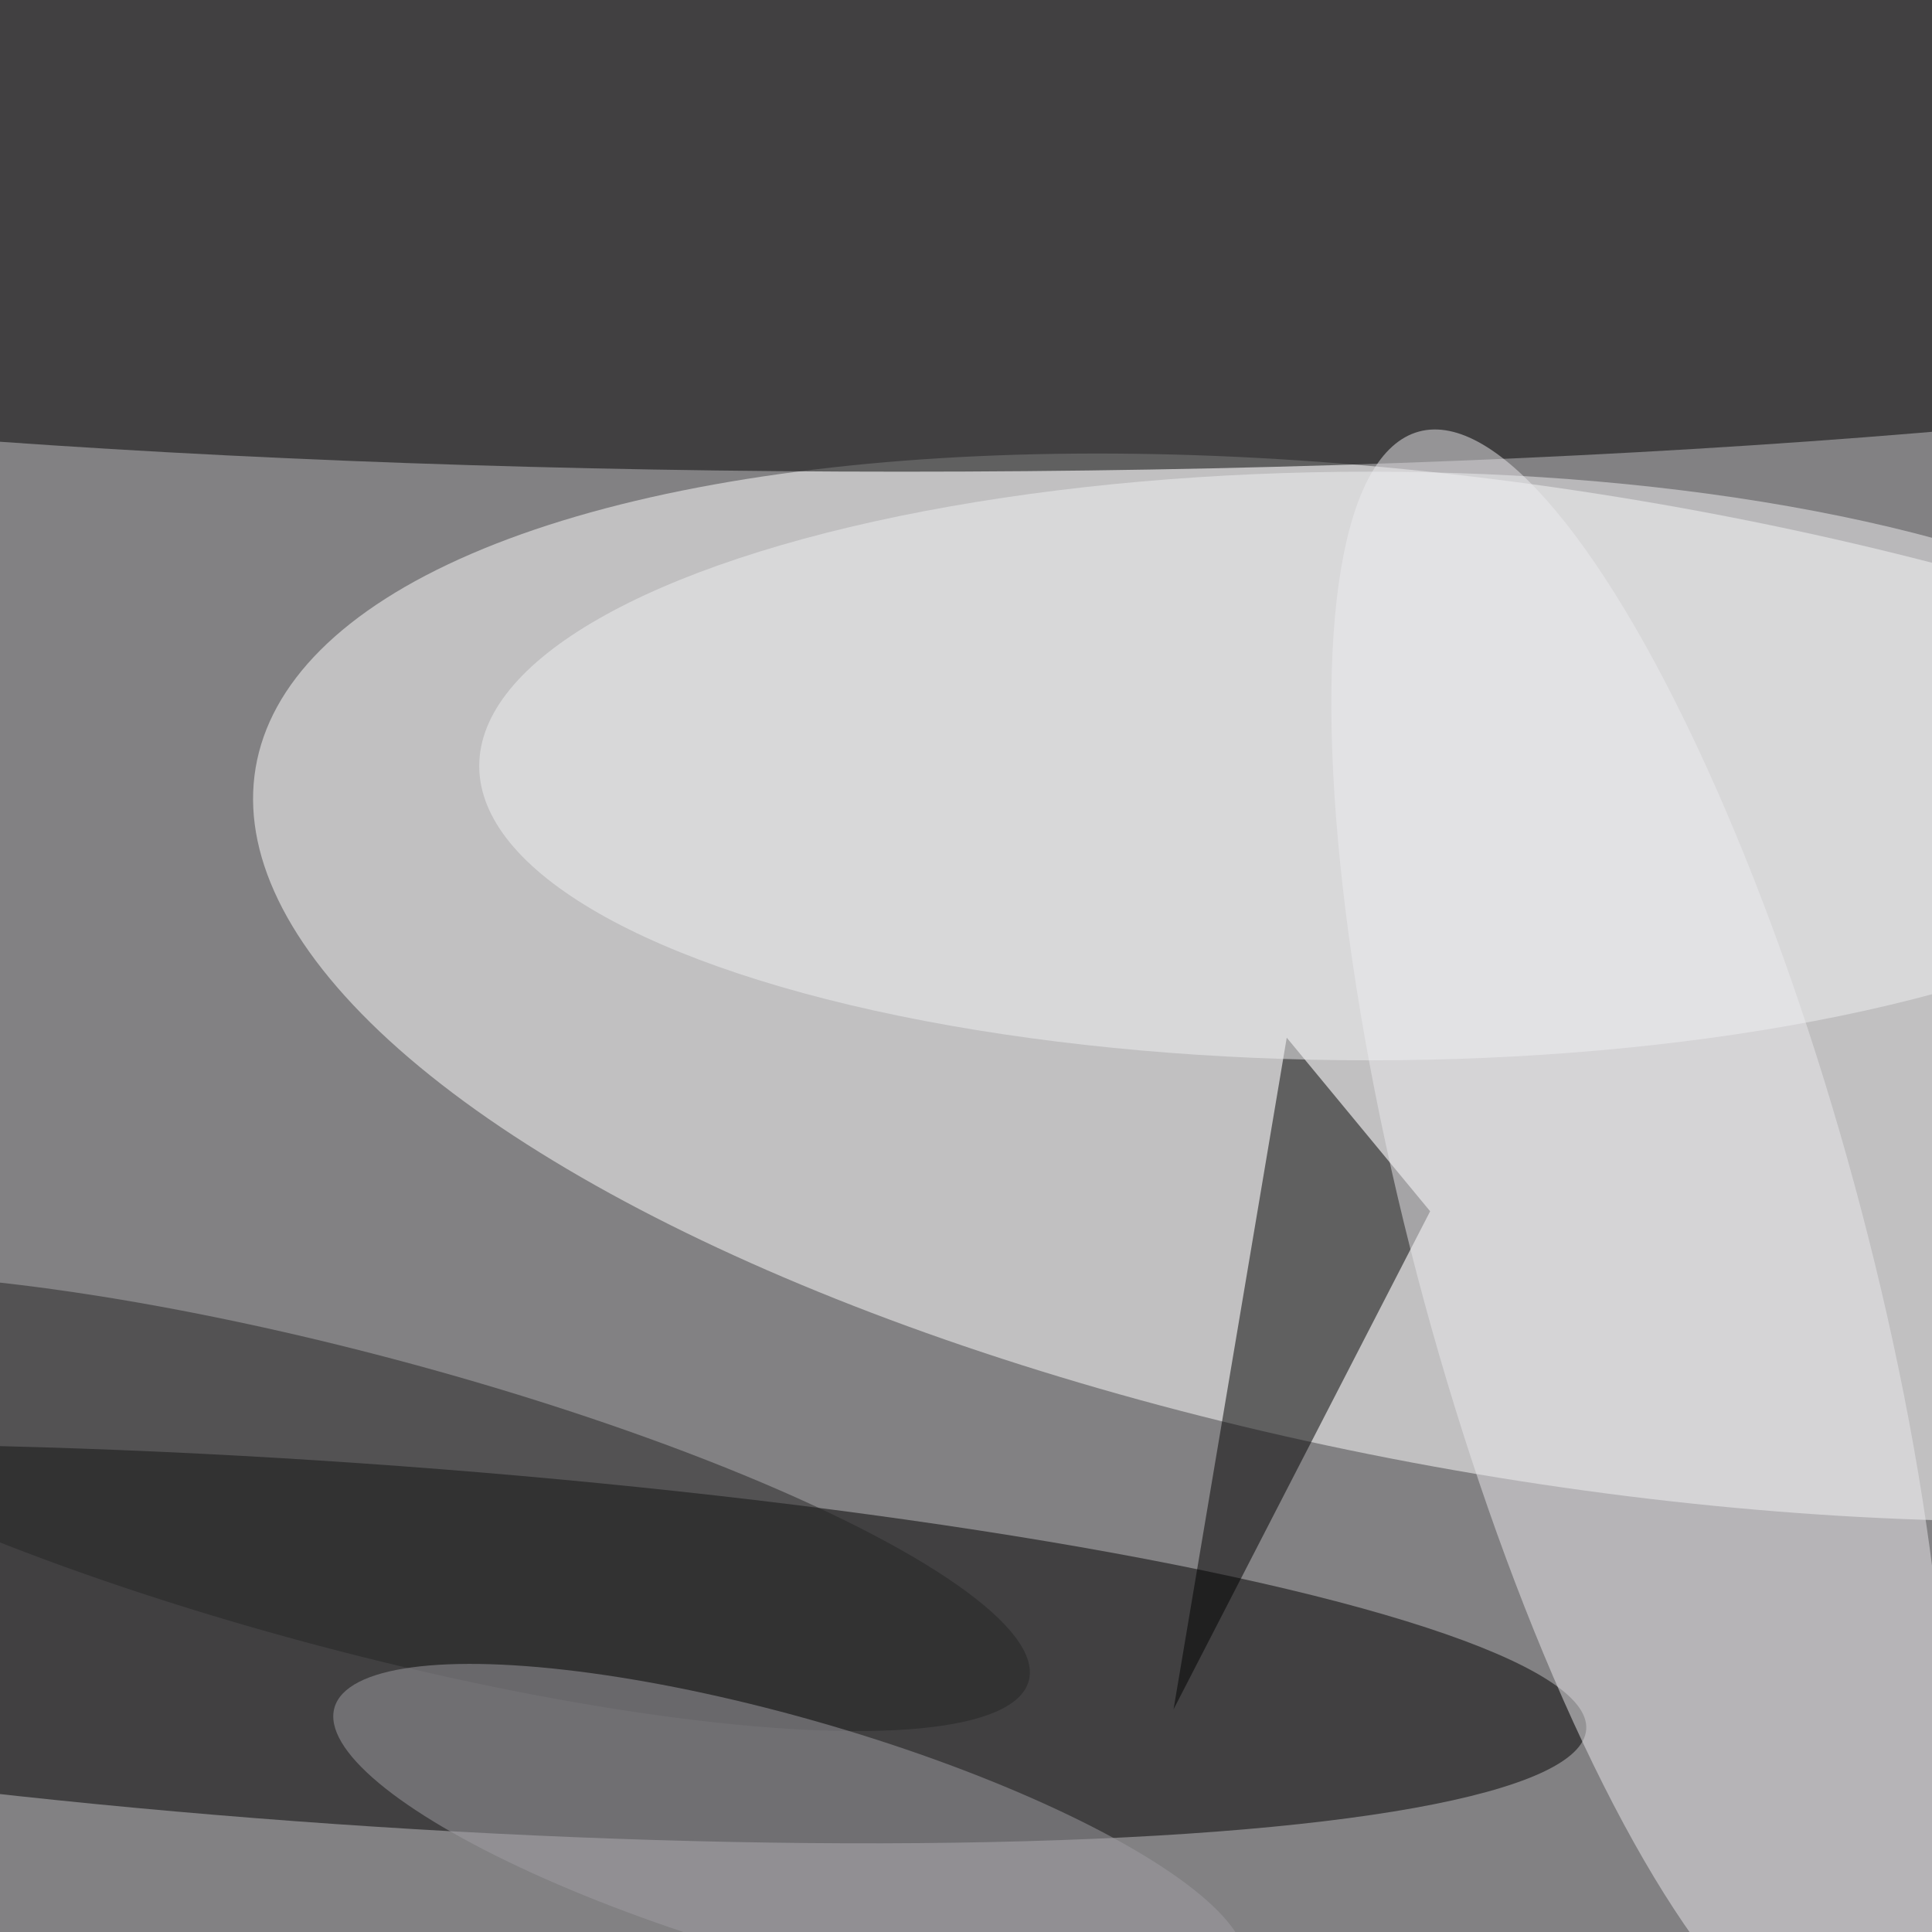 <svg xmlns="http://www.w3.org/2000/svg" viewBox="0 0 1440 1440"><filter id="b"><feGaussianBlur stdDeviation="12" /></filter><path d="M0 0h1440v1440H0z" fill="#828183" /><g filter="url(#b)" transform="scale(5.625) translate(0.5 0.5)"><g transform="translate(206.057 130.345) rotate(99.572) scale(65.389 175.12)"><ellipse fill="#fff" fill-opacity=".502" cx="0" cy="0" rx="1" ry="1" /></g><ellipse fill="#000" fill-opacity=".502" cx="119" cy="28" rx="255" ry="34" /><g transform="translate(45.55 217.289) rotate(3.956) scale(164.526 23.961)"><ellipse fill="#000" fill-opacity=".502" cx="0" cy="0" rx="1" ry="1" /></g><path fill="#000" fill-opacity=".502" d="M155 226l34-66-19-23z" /><g transform="translate(216.738 164.274) rotate(254.803) scale(111.487 29.544)"><ellipse fill="#e9e7eb" fill-opacity=".502" cx="0" cy="0" rx="1" ry="1" /></g><ellipse fill="#efeff2" fill-opacity=".502" cx="181" cy="101" rx="118" ry="39" /><g transform="translate(46.66 198.567) rotate(14.847) scale(92.243 19.628)"><ellipse fill="#242425" fill-opacity=".502" cx="0" cy="0" rx="1" ry="1" /></g><g transform="translate(104.128 243.177) rotate(196.109) scale(62.769 15.955)"><ellipse fill="#9f9da4" fill-opacity=".502" cx="0" cy="0" rx="1" ry="1" /></g></g></svg>